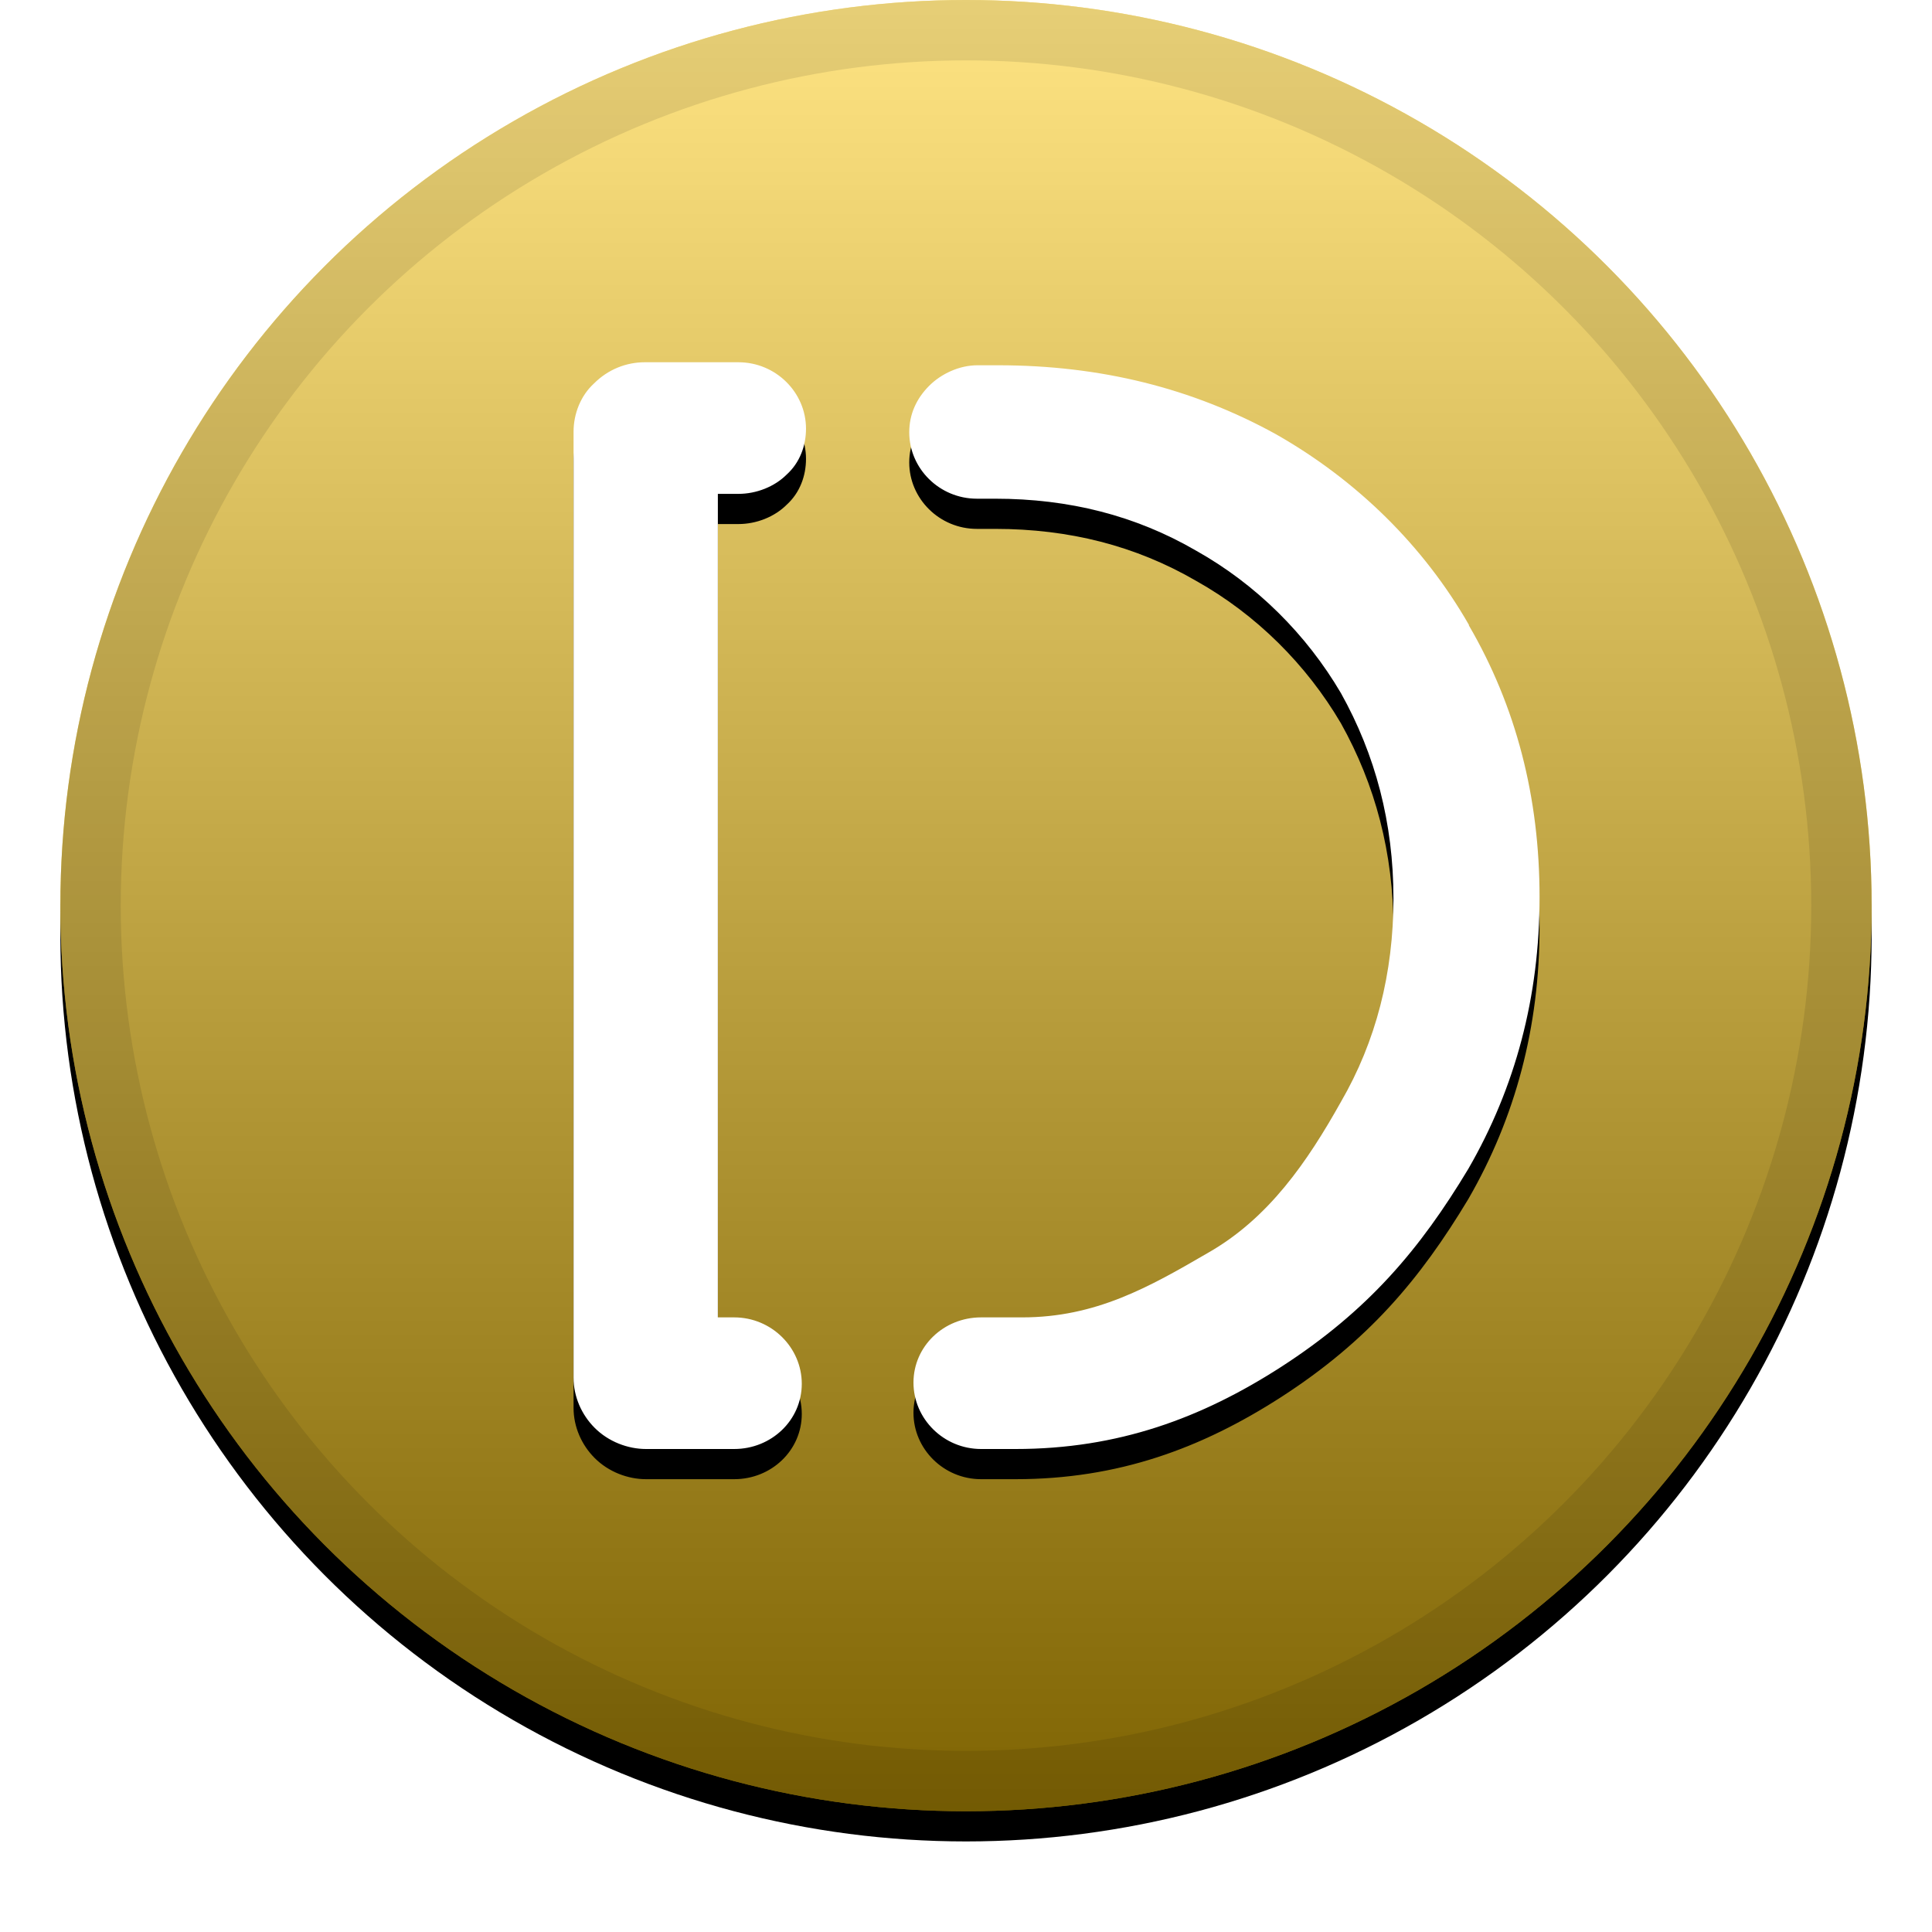 <svg xmlns="http://www.w3.org/2000/svg" width="32" height="32" xmlns:xlink="http://www.w3.org/1999/xlink"><defs><linearGradient id="c" x1="50%" x2="50%" y1="0%" y2="100%"><stop offset="0%" stop-color="#FFF" stop-opacity=".5"/><stop offset="100%" stop-opacity=".5"/></linearGradient><circle id="b" cx="16" cy="15" r="15"/><filter id="a" width="111.7%" height="111.7%" x="-5.8%" y="-4.2%" filterUnits="objectBoundingBox"><feOffset dy=".5" in="SourceAlpha" result="shadowOffsetOuter1"/><feGaussianBlur in="shadowOffsetOuter1" result="shadowBlurOuter1" stdDeviation=".5"/><feComposite in="shadowBlurOuter1" in2="SourceAlpha" operator="out" result="shadowBlurOuter1"/><feColorMatrix in="shadowBlurOuter1" values="0 0 0 0 0 0 0 0 0 0 0 0 0 0 0 0 0 0 0.199 0"/></filter><path id="e" d="M12.16 21.82c.62 0 1.12.5 1.12 1.1 0 .6-.5 1.08-1.12 1.08H10.7c-.3 0-.62-.12-.85-.35-.22-.22-.35-.52-.35-.83V7.15c0-.3.12-.6.34-.8.23-.23.53-.35.84-.35h1.55c.62 0 1.12.5 1.12 1.1 0 .28-.1.56-.32.76-.2.2-.5.32-.8.32h-.34v13.64h.25zm12.17-11.46c.78 1.34 1.17 2.84 1.17 4.5 0 1.65-.4 3.15-1.18 4.5-.8 1.33-1.66 2.35-3.1 3.28-1.32.85-2.7 1.36-4.4 1.36h-.57c-.62 0-1.12-.5-1.12-1.1 0-.6.5-1.08 1.12-1.08h.68c1.22 0 2.1-.5 3.08-1.07 1-.57 1.64-1.5 2.2-2.5.58-1 .87-2.13.87-3.37 0-1.25-.3-2.38-.87-3.4-.57-.97-1.4-1.8-2.4-2.36-1-.58-2.1-.86-3.33-.86h-.3c-.62 0-1.12-.5-1.12-1.1 0-.3.12-.56.33-.77.2-.2.5-.34.8-.34h.34c1.7 0 3.22.38 4.6 1.14 1.34.76 2.45 1.85 3.2 3.16z"/><filter id="d" width="121.9%" height="119.4%" x="-10.9%" y="-6.9%" filterUnits="objectBoundingBox"><feOffset dy=".5" in="SourceAlpha" result="shadowOffsetOuter1"/><feGaussianBlur in="shadowOffsetOuter1" result="shadowBlurOuter1" stdDeviation=".5"/><feColorMatrix in="shadowBlurOuter1" values="0 0 0 0 0 0 0 0 0 0 0 0 0 0 0 0 0 0 0.204 0"/></filter></defs><g fill="none"><use fill="#000" filter="url(#a)" xlink:href="#b"/><use fill="#FEC907" xlink:href="#b"/><use fill="url(#c)" style="mix-blend-mode:soft-light" xlink:href="#b"/><circle cx="16" cy="15" r="14.5" stroke="#000" stroke-opacity=".097"/><use fill="#000" filter="url(#d)" xlink:href="#e"/><use fill="#FFF" fill-rule="evenodd" xlink:href="#e"/></g></svg>